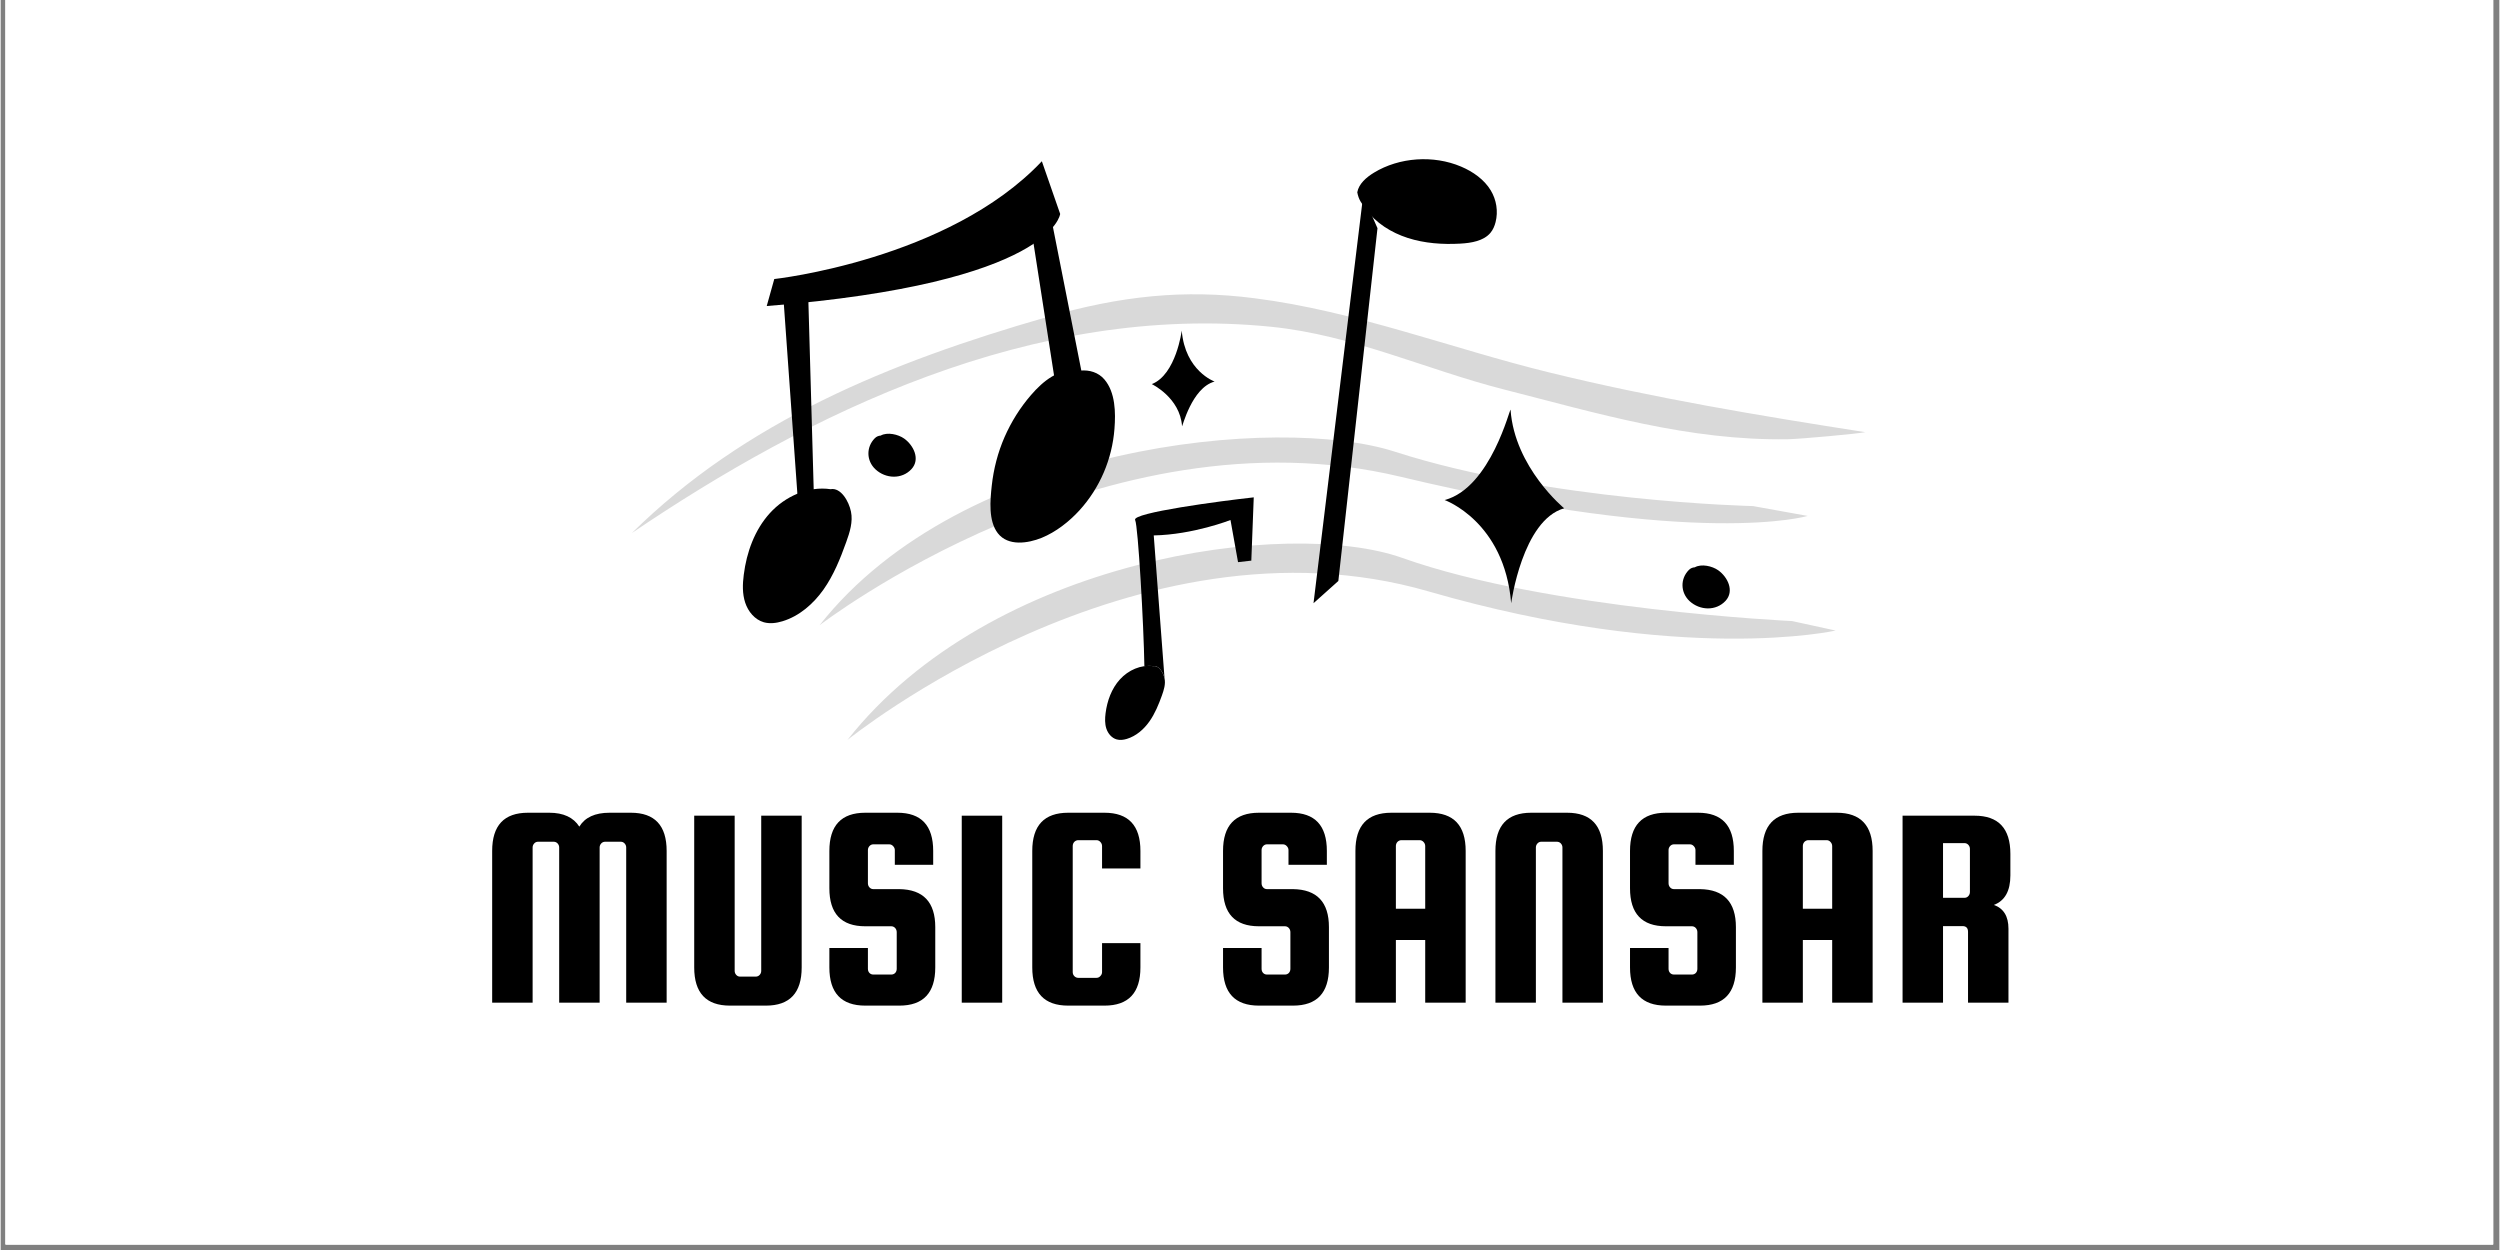 <svg xmlns="http://www.w3.org/2000/svg" xmlns:xlink="http://www.w3.org/1999/xlink" width="300" zoomAndPan="magnify" viewBox="0 0 224.88 112.5" height="150" preserveAspectRatio="xMidYMid meet" version="1.0"><rect x="0" y="0" width="224.88" height="112.5" fill="#808080" stroke="none"/><defs><g/><clipPath id="5da9073336"><path d="M 0.438 0 L 224.324 0 L 224.324 112.004 L 0.438 112.004 Z M 0.438 0 " clip-rule="nonzero"/></clipPath><clipPath id="0d513f1f59"><path d="M 56.809 26.309 L 167.812 26.309 L 167.812 66.594 L 56.809 66.594 Z M 56.809 26.309 " clip-rule="nonzero"/></clipPath><clipPath id="44e07bbfd6"><path d="M 66.777 14.328 L 134.816 14.328 L 134.816 66.594 L 66.777 66.594 Z M 66.777 14.328 " clip-rule="nonzero"/></clipPath><clipPath id="8ff8c449a9"><path d="M 68 14.328 L 113 14.328 L 113 62 L 68 62 Z M 68 14.328 " clip-rule="nonzero"/></clipPath></defs><g clip-path="url(#5da9073336)"><path fill="#ffffff" d="M 0.438 0 L 224.441 0 L 224.441 119.469 L 0.438 119.469 Z M 0.438 0 " fill-opacity="1" fill-rule="nonzero"/><path fill="#ffffff" d="M 0.438 0 L 224.441 0 L 224.441 112.004 L 0.438 112.004 Z M 0.438 0 " fill-opacity="1" fill-rule="nonzero"/><path fill="#ffffff" d="M 0.438 0 L 224.441 0 L 224.441 112.004 L 0.438 112.004 Z M 0.438 0 " fill-opacity="1" fill-rule="nonzero"/></g><g clip-path="url(#0d513f1f59)"><path fill="#d9d9d9" d="M 114.383 29.414 C 121.699 30.16 128.27 33.258 135.262 35.043 C 143.738 37.203 151.922 39.68 160.879 39.531 C 162.082 39.5 167.105 39.043 167.816 38.895 C 158.227 37.402 148.734 35.816 139.383 33.523 C 130.605 31.375 121.918 27.992 112.832 26.84 C 106.527 26.023 100.793 26.625 94.125 28.547 C 79.973 32.617 66.98 37.945 56.809 47.973 C 72.625 37.262 92.859 27.223 114.383 29.414 Z M 126.141 50.211 C 115.887 46.566 89.105 50.215 76.211 66.594 C 76.211 66.594 102.133 45.594 128.496 53.223 C 151.43 59.863 165.148 56.75 165.148 56.75 L 161.223 55.895 C 161.223 55.895 139.289 54.883 126.141 50.211 Z M 73.695 56.277 C 86.59 39.898 115.098 37.301 125.453 40.645 C 139.406 45.145 157.711 45.547 157.711 45.547 L 162.633 46.434 C 162.633 46.434 152.895 49.352 125.984 42.906 C 99.293 36.52 73.695 56.277 73.695 56.277 " fill-opacity="1" fill-rule="nonzero"/></g><path fill="#000000" d="M 106.297 29.754 C 106.297 29.754 105.793 33.711 103.602 34.57 C 103.602 34.57 106.141 35.781 106.324 38.352 C 106.336 38.52 107.188 34.891 109.254 34.34 C 109.254 34.34 106.598 33.395 106.297 29.754 Z M 135.891 36.887 C 135.867 36.547 134.145 43.891 129.957 45.004 C 129.957 45.004 135.336 46.914 135.945 54.289 C 135.945 54.289 136.953 46.809 140.715 45.746 C 140.715 45.746 136.262 42.086 135.891 36.887 Z M 118.156 54.289 L 120.391 52.289 L 123.914 20.539 L 122.625 17.609 Z M 92.828 21.078 L 95.355 37.332 L 97.883 36.504 L 94.688 20.352 Z M 70.422 26.473 L 71.957 47.984 L 73.246 46.625 L 72.676 26.496 Z M 81.312 39.469 C 80.773 39.09 79.801 38.863 79.199 39.203 C 79.012 39.215 78.828 39.285 78.676 39.438 C 77.879 40.238 77.91 41.48 78.738 42.246 C 79.652 43.09 81.102 43.16 81.969 42.223 C 82.797 41.332 82.152 40.066 81.312 39.469 Z M 155.238 54.078 C 154.367 55.012 152.922 54.945 152.004 54.102 C 151.18 53.336 151.145 52.094 151.941 51.293 C 152.098 51.137 152.277 51.07 152.469 51.059 C 153.07 50.719 154.043 50.945 154.578 51.324 C 155.422 51.922 156.062 53.188 155.238 54.078 " fill-opacity="1" fill-rule="nonzero"/><g clip-path="url(#44e07bbfd6)"><path fill="#000000" d="M 103.742 59.957 C 102.633 59.797 101.488 60.312 100.734 61.145 C 99.98 61.973 99.582 63.082 99.441 64.195 C 99.383 64.656 99.367 65.133 99.512 65.574 C 99.66 66.02 99.988 66.418 100.438 66.547 C 100.734 66.633 101.059 66.59 101.355 66.5 C 102.191 66.246 102.883 65.645 103.387 64.93 C 103.891 64.219 104.219 63.402 104.516 62.582 C 104.688 62.094 104.855 61.574 104.75 61.07 C 104.648 60.562 104.25 59.867 103.742 59.957 Z M 134.102 17.125 C 133.52 16.164 132.523 15.453 131.434 14.992 C 128.949 13.938 125.875 14.152 123.598 15.539 C 122.898 15.965 122.234 16.547 122.094 17.305 C 122.219 17.984 122.465 18.27 122.883 18.848 C 123.762 20.062 125.141 20.934 126.645 21.418 C 128.152 21.902 129.773 22.016 131.367 21.926 C 132.367 21.871 133.469 21.684 134.082 20.953 C 134.316 20.672 134.457 20.332 134.543 19.988 C 134.785 19.027 134.625 17.988 134.102 17.125 Z M 99.336 34.148 C 98.793 33.512 97.984 33.277 97.188 33.352 C 97.125 33.324 97.059 33.305 96.98 33.301 C 95.188 33.18 93.836 34.273 92.727 35.559 C 91.75 36.688 90.953 37.965 90.352 39.332 C 89.746 40.719 89.363 42.203 89.199 43.707 C 89.055 45.02 88.883 46.875 89.742 47.988 C 90.668 49.184 92.461 48.902 93.688 48.406 C 94.969 47.883 96.156 46.953 97.086 45.938 C 98.926 43.918 100.035 41.32 100.242 38.594 C 100.355 37.137 100.332 35.316 99.336 34.148 Z M 76.527 46.043 C 76.719 46.965 76.418 47.91 76.098 48.793 C 75.562 50.285 74.965 51.773 74.051 53.066 C 73.133 54.359 71.871 55.457 70.359 55.914 C 69.816 56.078 69.23 56.156 68.684 56.004 C 67.871 55.77 67.27 55.039 67.008 54.238 C 66.742 53.434 66.77 52.562 66.879 51.727 C 67.133 49.703 67.859 47.688 69.23 46.18 C 70.602 44.672 72.676 43.734 74.691 44.027 C 75.617 43.855 76.34 45.121 76.527 46.043 " fill-opacity="1" fill-rule="nonzero"/></g><g clip-path="url(#8ff8c449a9)"><path fill="#000000" d="M 102.102 46.801 C 102.367 47.316 102.875 56.191 102.934 59.957 C 103.199 59.922 103.473 59.918 103.742 59.957 C 104.25 59.867 104.648 60.562 104.75 61.07 L 103.777 48.188 C 107.324 48.121 110.684 46.801 110.684 46.801 L 111.363 50.594 L 112.559 50.457 L 112.777 44.762 C 109.844 45.082 101.766 46.152 102.102 46.801 Z M 93.707 14.512 L 95.355 19.254 C 95.355 19.254 94.688 25.492 68.945 27.543 L 69.625 25.113 C 69.625 25.113 85.316 23.398 93.707 14.512 " fill-opacity="1" fill-rule="nonzero"/></g><g fill="#000000" fill-opacity="1"><g transform="translate(42.954, 90.24)"><g><path d="M 4.922 0 L 1.281 0 L 1.281 -13.656 C 1.281 -15.945 2.352 -17.094 4.5 -17.094 L 6.422 -17.094 C 7.691 -17.094 8.594 -16.676 9.125 -15.844 C 9.633 -16.676 10.539 -17.094 11.844 -17.094 L 13.766 -17.094 C 15.91 -17.094 16.984 -15.945 16.984 -13.656 L 16.984 0 L 13.344 0 L 13.344 -13.969 C 13.344 -14.102 13.297 -14.223 13.203 -14.328 C 13.109 -14.43 12.992 -14.484 12.859 -14.484 L 11.453 -14.484 C 11.305 -14.484 11.188 -14.43 11.094 -14.328 C 11 -14.223 10.953 -14.102 10.953 -13.969 L 10.953 0 L 7.312 0 L 7.312 -13.969 C 7.312 -14.102 7.266 -14.223 7.172 -14.328 C 7.078 -14.43 6.957 -14.484 6.812 -14.484 L 5.406 -14.484 C 5.27 -14.484 5.156 -14.43 5.062 -14.328 C 4.969 -14.223 4.922 -14.102 4.922 -13.969 Z M 4.922 0 "/></g></g></g><g fill="#000000" fill-opacity="1"><g transform="translate(61.138, 90.24)"><g><path d="M 7.312 -16.828 L 10.953 -16.828 L 10.953 -3.172 C 10.953 -0.879 9.879 0.266 7.734 0.266 L 4.5 0.266 C 2.352 0.266 1.281 -0.879 1.281 -3.172 L 1.281 -16.828 L 4.922 -16.828 L 4.922 -2.859 C 4.922 -2.723 4.969 -2.602 5.062 -2.5 C 5.156 -2.395 5.27 -2.344 5.406 -2.344 L 6.812 -2.344 C 6.957 -2.344 7.078 -2.395 7.172 -2.5 C 7.266 -2.602 7.312 -2.723 7.312 -2.859 Z M 7.312 -16.828 "/></g></g></g><g fill="#000000" fill-opacity="1"><g transform="translate(73.286, 90.24)"><g><path d="M 10.641 -12.406 L 7.188 -12.406 L 7.188 -13.734 C 7.188 -13.867 7.133 -13.988 7.031 -14.094 C 6.938 -14.195 6.82 -14.25 6.688 -14.25 L 5.25 -14.25 C 5.113 -14.25 5 -14.195 4.906 -14.094 C 4.812 -13.988 4.766 -13.867 4.766 -13.734 L 4.766 -10.75 C 4.766 -10.602 4.812 -10.477 4.906 -10.375 C 5 -10.27 5.113 -10.219 5.25 -10.219 L 7.594 -10.219 C 9.75 -10.188 10.828 -9.047 10.828 -6.797 L 10.828 -3.172 C 10.828 -0.879 9.75 0.266 7.594 0.266 L 4.531 0.266 C 2.375 0.266 1.297 -0.879 1.297 -3.172 L 1.297 -4.922 L 4.766 -4.922 L 4.766 -3.047 C 4.766 -2.898 4.812 -2.773 4.906 -2.672 C 5 -2.578 5.113 -2.531 5.25 -2.531 L 6.875 -2.531 C 7.008 -2.531 7.125 -2.578 7.219 -2.672 C 7.312 -2.773 7.359 -2.898 7.359 -3.047 L 7.359 -6.344 C 7.359 -6.488 7.312 -6.613 7.219 -6.719 C 7.125 -6.82 7.008 -6.875 6.875 -6.875 L 4.531 -6.875 C 2.375 -6.875 1.297 -8.016 1.297 -10.297 L 1.297 -13.656 C 1.297 -15.945 2.375 -17.094 4.531 -17.094 L 7.422 -17.094 C 9.566 -17.094 10.641 -15.945 10.641 -13.656 Z M 10.641 -12.406 "/></g></g></g><g fill="#000000" fill-opacity="1"><g transform="translate(85.2, 90.24)"><g><path d="M 4.938 -16.828 L 4.938 0 L 1.297 0 L 1.297 -16.828 Z M 4.938 -16.828 "/></g></g></g><g fill="#000000" fill-opacity="1"><g transform="translate(91.547, 90.24)"><g><path d="M 7.578 -2.75 L 7.578 -5.359 L 11.031 -5.359 L 11.031 -3.172 C 11.031 -0.879 9.953 0.266 7.797 0.266 L 4.531 0.266 C 2.375 0.266 1.297 -0.879 1.297 -3.172 L 1.297 -13.656 C 1.297 -15.945 2.375 -17.094 4.531 -17.094 L 7.797 -17.094 C 9.953 -17.094 11.031 -15.945 11.031 -13.656 L 11.031 -12.078 L 7.578 -12.078 L 7.578 -14.094 C 7.578 -14.238 7.523 -14.363 7.422 -14.469 C 7.328 -14.57 7.211 -14.625 7.078 -14.625 L 5.438 -14.625 C 5.301 -14.625 5.18 -14.57 5.078 -14.469 C 4.984 -14.363 4.938 -14.238 4.938 -14.094 L 4.938 -2.75 C 4.938 -2.613 4.984 -2.492 5.078 -2.391 C 5.18 -2.285 5.301 -2.234 5.438 -2.234 L 7.078 -2.234 C 7.211 -2.234 7.328 -2.285 7.422 -2.391 C 7.523 -2.492 7.578 -2.613 7.578 -2.75 Z M 7.578 -2.75 "/></g></g></g><g fill="#000000" fill-opacity="1"><g transform="translate(103.462, 90.24)"><g/></g></g><g fill="#000000" fill-opacity="1"><g transform="translate(108.716, 90.24)"><g><path d="M 10.641 -12.406 L 7.188 -12.406 L 7.188 -13.734 C 7.188 -13.867 7.133 -13.988 7.031 -14.094 C 6.938 -14.195 6.82 -14.25 6.688 -14.25 L 5.25 -14.25 C 5.113 -14.25 5 -14.195 4.906 -14.094 C 4.812 -13.988 4.766 -13.867 4.766 -13.734 L 4.766 -10.75 C 4.766 -10.602 4.812 -10.477 4.906 -10.375 C 5 -10.27 5.113 -10.219 5.25 -10.219 L 7.594 -10.219 C 9.75 -10.188 10.828 -9.047 10.828 -6.797 L 10.828 -3.172 C 10.828 -0.879 9.75 0.266 7.594 0.266 L 4.531 0.266 C 2.375 0.266 1.297 -0.879 1.297 -3.172 L 1.297 -4.922 L 4.766 -4.922 L 4.766 -3.047 C 4.766 -2.898 4.812 -2.773 4.906 -2.672 C 5 -2.578 5.113 -2.531 5.25 -2.531 L 6.875 -2.531 C 7.008 -2.531 7.125 -2.578 7.219 -2.672 C 7.312 -2.773 7.359 -2.898 7.359 -3.047 L 7.359 -6.344 C 7.359 -6.488 7.312 -6.613 7.219 -6.719 C 7.125 -6.82 7.008 -6.875 6.875 -6.875 L 4.531 -6.875 C 2.375 -6.875 1.297 -8.016 1.297 -10.297 L 1.297 -13.656 C 1.297 -15.945 2.375 -17.094 4.531 -17.094 L 7.422 -17.094 C 9.566 -17.094 10.641 -15.945 10.641 -13.656 Z M 10.641 -12.406 "/></g></g></g><g fill="#000000" fill-opacity="1"><g transform="translate(120.631, 90.24)"><g><path d="M 7.984 -17.094 C 10.141 -17.094 11.219 -15.945 11.219 -13.656 L 11.219 0 L 7.578 0 L 7.578 -5.641 L 4.938 -5.641 L 4.938 0 L 1.297 0 L 1.297 -13.656 C 1.297 -15.945 2.375 -17.094 4.531 -17.094 Z M 4.938 -8.453 L 7.578 -8.453 L 7.578 -14.094 C 7.578 -14.238 7.523 -14.363 7.422 -14.469 C 7.328 -14.57 7.211 -14.625 7.078 -14.625 L 5.438 -14.625 C 5.301 -14.625 5.18 -14.57 5.078 -14.469 C 4.984 -14.363 4.938 -14.238 4.938 -14.094 Z M 4.938 -8.453 "/></g></g></g><g fill="#000000" fill-opacity="1"><g transform="translate(133.247, 90.24)"><g><path d="M 10.953 0 L 7.312 0 L 7.312 -13.969 C 7.312 -14.102 7.266 -14.223 7.172 -14.328 C 7.078 -14.43 6.957 -14.484 6.812 -14.484 L 5.406 -14.484 C 5.27 -14.484 5.156 -14.43 5.062 -14.328 C 4.969 -14.223 4.922 -14.102 4.922 -13.969 L 4.922 0 L 1.281 0 L 1.281 -13.656 C 1.281 -15.945 2.352 -17.094 4.5 -17.094 L 7.734 -17.094 C 9.879 -17.094 10.953 -15.945 10.953 -13.656 Z M 10.953 0 "/></g></g></g><g fill="#000000" fill-opacity="1"><g transform="translate(145.344, 90.24)"><g><path d="M 10.641 -12.406 L 7.188 -12.406 L 7.188 -13.734 C 7.188 -13.867 7.133 -13.988 7.031 -14.094 C 6.938 -14.195 6.82 -14.25 6.688 -14.25 L 5.25 -14.25 C 5.113 -14.25 5 -14.195 4.906 -14.094 C 4.812 -13.988 4.766 -13.867 4.766 -13.734 L 4.766 -10.75 C 4.766 -10.602 4.812 -10.477 4.906 -10.375 C 5 -10.27 5.113 -10.219 5.25 -10.219 L 7.594 -10.219 C 9.75 -10.188 10.828 -9.047 10.828 -6.797 L 10.828 -3.172 C 10.828 -0.879 9.75 0.266 7.594 0.266 L 4.531 0.266 C 2.375 0.266 1.297 -0.879 1.297 -3.172 L 1.297 -4.922 L 4.766 -4.922 L 4.766 -3.047 C 4.766 -2.898 4.812 -2.773 4.906 -2.672 C 5 -2.578 5.113 -2.531 5.25 -2.531 L 6.875 -2.531 C 7.008 -2.531 7.125 -2.578 7.219 -2.672 C 7.312 -2.773 7.359 -2.898 7.359 -3.047 L 7.359 -6.344 C 7.359 -6.488 7.312 -6.613 7.219 -6.719 C 7.125 -6.82 7.008 -6.875 6.875 -6.875 L 4.531 -6.875 C 2.375 -6.875 1.297 -8.016 1.297 -10.297 L 1.297 -13.656 C 1.297 -15.945 2.375 -17.094 4.531 -17.094 L 7.422 -17.094 C 9.566 -17.094 10.641 -15.945 10.641 -13.656 Z M 10.641 -12.406 "/></g></g></g><g fill="#000000" fill-opacity="1"><g transform="translate(157.258, 90.24)"><g><path d="M 7.984 -17.094 C 10.141 -17.094 11.219 -15.945 11.219 -13.656 L 11.219 0 L 7.578 0 L 7.578 -5.641 L 4.938 -5.641 L 4.938 0 L 1.297 0 L 1.297 -13.656 C 1.297 -15.945 2.375 -17.094 4.531 -17.094 Z M 4.938 -8.453 L 7.578 -8.453 L 7.578 -14.094 C 7.578 -14.238 7.523 -14.363 7.422 -14.469 C 7.328 -14.57 7.211 -14.625 7.078 -14.625 L 5.438 -14.625 C 5.301 -14.625 5.18 -14.57 5.078 -14.469 C 4.984 -14.363 4.938 -14.238 4.938 -14.094 Z M 4.938 -8.453 "/></g></g></g><g fill="#000000" fill-opacity="1"><g transform="translate(169.874, 90.24)"><g><path d="M 4.938 -6.891 L 4.938 0 L 1.297 0 L 1.297 -16.828 L 7.781 -16.828 C 9.926 -16.828 11 -15.68 11 -13.391 L 11 -11.453 C 11 -10.055 10.504 -9.172 9.516 -8.797 C 10.391 -8.484 10.828 -7.77 10.828 -6.656 L 10.828 0 L 7.188 0 L 7.188 -6.375 C 7.188 -6.719 7.02 -6.891 6.688 -6.891 Z M 4.938 -14.359 L 4.938 -9.438 L 6.875 -9.438 C 7.008 -9.438 7.125 -9.488 7.219 -9.594 C 7.312 -9.695 7.359 -9.82 7.359 -9.969 L 7.359 -13.844 C 7.359 -13.977 7.312 -14.098 7.219 -14.203 C 7.125 -14.305 7.008 -14.359 6.875 -14.359 Z M 4.938 -14.359 "/></g></g></g></svg>